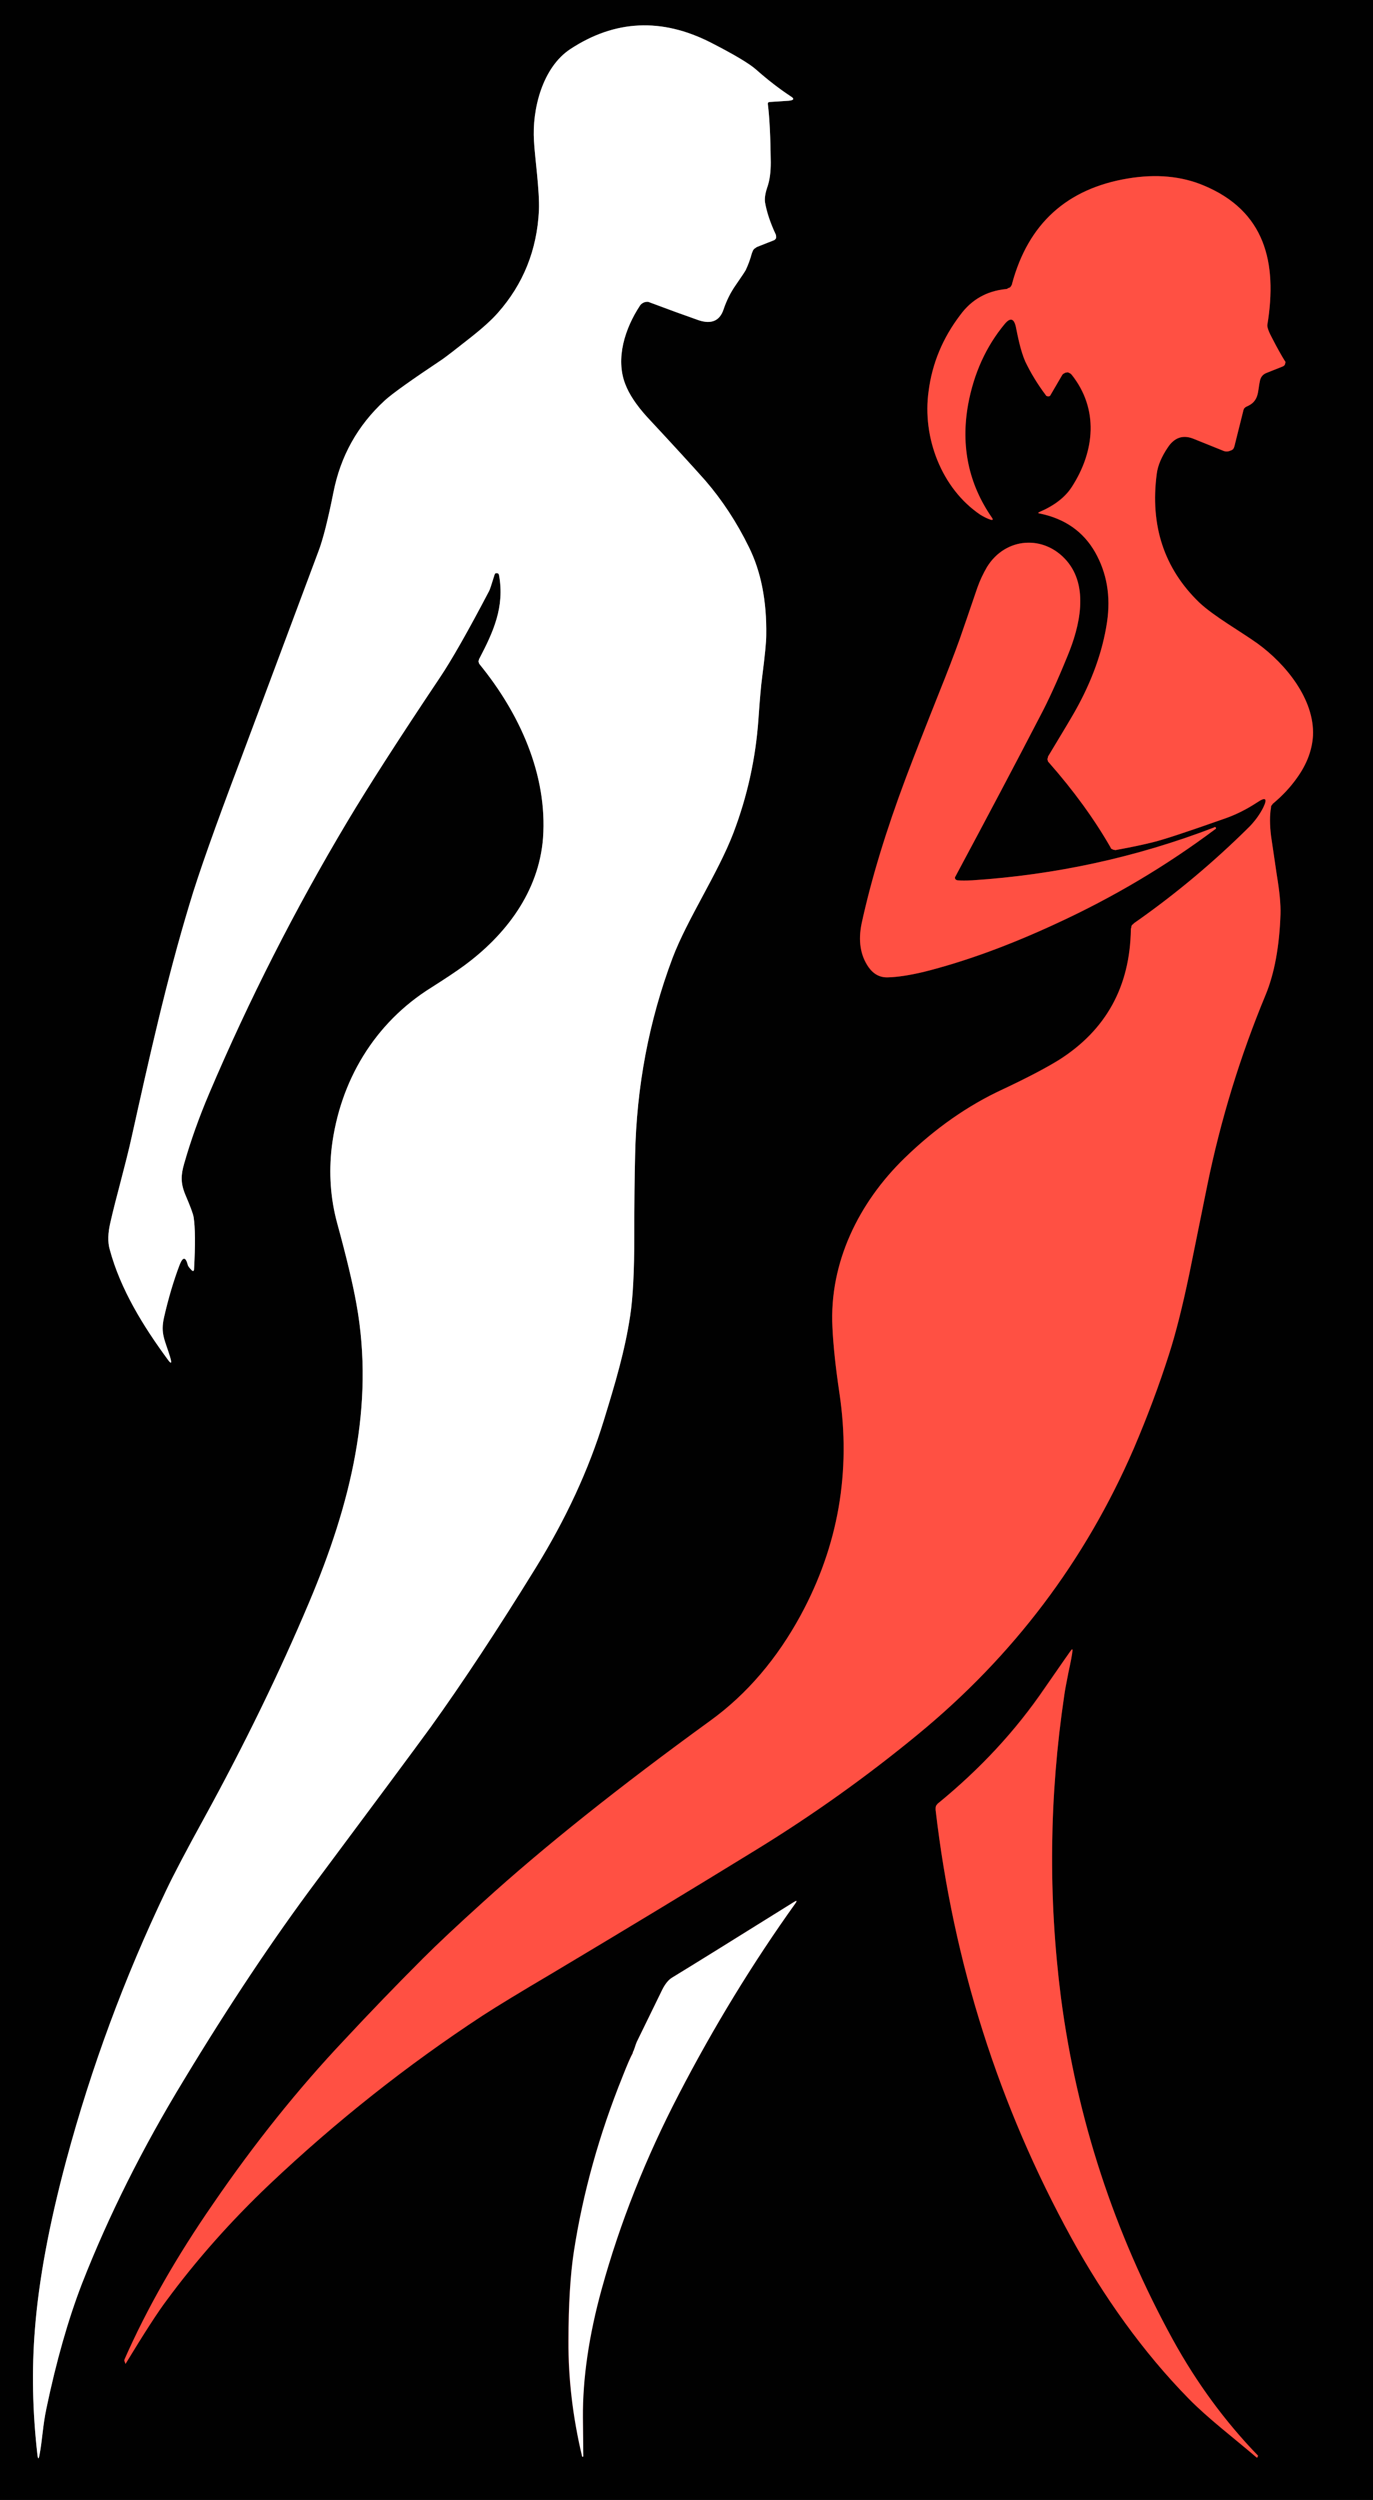 <svg version="1.2" xmlns="http://www.w3.org/2000/svg" viewBox="0 0 334 608" width="334" height="608">
	<rect x="0" y="0" width="334" height="608" fill="#333333" stroke="none"/>
	<title>loogo-svg</title>
	<style>
		.s0 { fill: none;stroke: #808080;stroke-width: 2 } 
		.s1 { fill: none;stroke: #770a12;stroke-width: 2 } 
		.s2 { fill: #010101 } 
		.s3 { fill: #ffffff } 
		.s4 { fill: #ff5043 } 
	</style>
	<g id="Layer">
		<path id="Layer" fill-rule="evenodd" class="s0" d="m187.3 24.8l4.6-0.3q1.9-0.2 0.4-1.1-4.1-2.7-8.4-6.5-2.5-2.2-11.1-6.6-17.8-9-34 1.6c-6.9 4.5-9.4 14.8-8.9 22.4 0.2 4 1.4 12.1 1.2 16.9q-0.7 14.4-10 24.9-2.2 2.5-6.5 5.9-5.3 4.2-7 5.4-11.4 7.6-14 10-9.9 9.1-12.5 22.4-2 10-3.6 14.2-16.5 44.2-19.1 51.1-9.2 24.3-12.3 34.8c-5.6 18.5-9.8 37.4-14 56.3-1.5 6.9-3.9 15.5-5.2 20.9q-1 4.1-0.2 6.8c2.6 9.7 8.2 18.7 14 26.6q1.4 2 0.7-0.4c-1.3-4.3-2.4-5.7-1.5-9.7q1.6-7 3.9-12.8 1.1-3 1.9 0.1 0.1 0.4 1.1 1.3 0.4 0.3 0.4-0.2 0.5-9-0.1-12.8-0.2-1.2-2-5.4c-1.2-2.9-1.1-4.8-0.3-7.6q2.4-8.4 6.1-17.1 14.5-34.1 33.6-66.1 7.7-12.9 22.5-35 4.3-6.4 12-21.1 0.2-0.3 1.3-3.9 0.1-0.3 0.3-0.4 0.2 0 0.3 0 0.4 0 0.5 0.5c1.4 7.7-1.4 13.8-4.8 20.3q-0.1 0.1-0.1 0.3-0.1 0.2-0.1 0.4 0.1 0.2 0.1 0.4 0.1 0.1 0.2 0.3c9.7 11.9 16.5 26.8 15.4 42.2-1 13.1-9.1 23.7-19.4 31.2q-2.6 1.9-7.8 5.2c-13.8 8.6-22.2 22.7-24.2 38.8q-1.1 9.5 1.3 18.4 3.4 12.4 4.7 19.7c4.6 24.8-1.4 48.7-11.5 72.6q-10.8 25.6-25.5 52.4-6.6 12-9.3 17.7-15.2 31.8-24.3 65.7-6.2 23.1-7.6 40.9-1.2 14.9 0.6 30.6 0.2 1.7 0.5 0.1c0.7-3.6 0.8-7.2 1.7-11.4q3.6-17.2 8.7-30.2 9.6-24.8 24.7-49.6 16.5-27.3 32.2-48.3 21.7-29.1 27.9-37.6 11.7-16.3 25.4-38.5 11.2-18.1 16.7-36.1c2.8-9.1 5.1-16.8 6.4-25.4q1-6.5 1-19.5 0-11.7 0.2-19.5 0.5-25.1 9.1-48c3.6-9.5 11-20.5 14.8-30.4q5.1-13.4 6.1-27.7 0.5-7.3 0.9-10.2 1-7.8 1-10.2 0.2-12.5-4.2-21.4-4.4-9-10.6-16.2-4.6-5.3-14.2-15.5-3.9-4.3-5.3-8c-2.3-6.2-0.1-13.5 3.6-19.1q0.2-0.3 0.5-0.5 0.3-0.2 0.6-0.3 0.3-0.1 0.7-0.1 0.3 0 0.7 0.2 6.1 2.3 11.8 4.3 4.6 1.5 6-2.6 1.1-3.3 3-6 2-2.9 2.4-3.6 0.9-1.9 1.5-4.1 0.1-0.3 0.2-0.5 0.1-0.3 0.3-0.5 0.2-0.2 0.4-0.3 0.2-0.2 0.5-0.3l3.8-1.5q0.3-0.1 0.4-0.2 0.2-0.2 0.3-0.4 0-0.2 0-0.4 0-0.3-0.1-0.5-1.9-4.2-2.6-7.8-0.2-1.5 0.6-3.8 0.8-2.3 0.8-5.9-0.1-9.3-0.7-14.1 0-0.6 0.5-0.6z"/>
		<path id="Layer" fill-rule="evenodd" class="s1" d="m307.3 196.4q-1.2 2.4-3.3 4.6-13.2 13.1-28.1 23.5-0.1 0.1-0.3 0.3-0.2 0.1-0.3 0.3-0.1 0.2-0.1 0.5-0.1 0.2-0.1 0.4-0.3 20.9-17.5 31.8-4.9 3-13.6 7.1-12.8 5.9-24 16.8c-11.1 10.8-18.3 25.4-17.5 41.1q0.3 6.6 1.7 16 4.3 28.7-9.4 54-8.7 16-21.9 25.6-33.5 24.3-55.4 44.2-9.3 8.4-14.6 13.7-9.7 9.7-19.2 19.9-16.8 17.8-31.8 39.7-13.5 19.5-21.6 37.9-0.1 0.3 0 0.5l0.2 0.5q0 0.1 0.1 0.1 0-0.1 0-0.1 6.8-11.2 9.9-15.3 10.9-14.8 25-28.2 24.3-23 51.9-41.1 5.4-3.5 17.1-10.4 26.3-15.7 49.4-29.9 20.7-12.7 39.4-28.1 34.8-28.6 52.5-69.5 5-11.7 8.6-23 2.4-7.4 4.9-19.4 1.1-5.4 4.4-21.7 4.9-23.9 14.2-46.3 3.2-7.8 3.6-19.6 0.1-3.5-0.9-9.5-0.9-6-1.4-9.5-0.5-4.1 0-6.9 0-0.1 0-0.3 0.1-0.1 0.1-0.2 0.1-0.1 0.2-0.2 0-0.1 0.1-0.2 3.5-2.9 5.9-6.3 3.6-5 3.9-10.3c0.4-8.8-6.6-17.4-13.5-22.4-4.2-3-10.6-6.6-14.2-10q-12.8-12.4-10.3-31.4 0.4-2.9 2.7-6.3 2.4-3.6 6.2-2.1 6.2 2.5 7.2 2.9 0.4 0.2 0.9 0.2 0.5 0 0.9-0.2 0.4-0.1 0.7-0.4 0.2-0.3 0.3-0.7l2.2-8.8q0.1-0.2 0.1-0.3 0.1-0.1 0.2-0.2 0.1-0.1 0.2-0.2 0.1 0 0.2-0.1c3.2-1.3 2.7-3.7 3.3-6.3q0.3-1.4 1.6-1.9l4-1.6q0.2-0.1 0.3-0.2 0.2-0.2 0.2-0.4 0.1-0.2 0.1-0.4 0-0.2-0.2-0.4-1.3-2.1-3-5.4-1.3-2.4-1.2-3.3c2.5-15.2-0.6-27.7-15.5-33.9q-8.1-3.4-18.4-1.7-22.3 3.7-28.2 25.6 0 0.2-0.2 0.5-0.1 0.2-0.3 0.4-0.2 0.1-0.5 0.2-0.2 0.2-0.5 0.2-7 0.7-11.1 6.3-6.4 8.4-7.7 18.5c-1.6 11.2 3.1 23.7 12.6 30.1q1.3 0.8 2.5 1.2 0.8 0.2 0.3-0.5-8.5-12.3-5.8-27.5 2.1-11.4 8.9-19.6 2-2.4 2.7 0.6c0.5 2.5 1.2 6 2.3 8.5q2 4.2 5 8.2 0.1 0.2 0.2 0.2 0.2 0.1 0.4 0.1 0.2 0 0.4-0.1 0.1-0.1 0.2-0.3l2.8-4.8q0.2-0.3 0.5-0.4 0.2-0.2 0.6-0.2 0.3-0.1 0.6 0.1 0.3 0.1 0.6 0.4c6.6 8.3 5.7 18.6 0 27.4q-2.4 3.6-7.8 6-0.7 0.3 0.1 0.4 9.1 1.9 13.4 9.4 4.3 7.6 2.9 17-1.6 10.7-7.8 21.7-1.3 2.3-6.5 10.9-0.1 0.2-0.1 0.4-0.1 0.2-0.1 0.4 0.1 0.2 0.1 0.4 0.1 0.2 0.3 0.4 9 10.2 14.9 20.5 0.1 0.2 0.2 0.4 0.2 0.1 0.4 0.2 0.2 0.1 0.4 0.1 0.3 0.1 0.5 0 5.5-1 9-1.9 3.7-0.9 17-5.6 4.2-1.4 8.3-4.1 3-2 1.4 1.3z"/>
		<path id="Layer" fill-rule="evenodd" class="s1" d="m232.4 213.2q12-22.4 20.5-38.8 3.1-5.8 6.8-14.9c3-7.2 5.2-16.8-0.2-23.1-5.5-6.4-14.9-5.8-19.4 1.5q-1.4 2.4-2.3 4.9-3 8.8-4.4 12.8-2.1 5.8-4.8 12.5-5.3 13.3-8.2 21-7.3 19.4-10.8 35.5-1.3 6.3 1.7 10.6 1.8 2.6 4.7 2.5 3.5-0.1 8.6-1.3 15.2-3.8 32.6-11.9 20.6-9.5 38.5-22.9 0.1 0 0.1-0.1 0 0 0-0.1 0 0 0-0.1 0 0-0.1-0.1-0.2-0.1-0.3 0-0.2 0.1-0.2 0.1-28.2 10.8-58.7 12.8-2.2 0.1-3.6 0-0.2-0.1-0.3-0.1-0.1-0.1-0.2-0.2-0.1-0.2-0.1-0.3 0-0.2 0.1-0.3z"/>
		<path id="Layer" fill-rule="evenodd" class="s1" d="m260.6 401.3q-0.2 0.2-6.5 9.3c-7.3 10.6-15.8 19.7-25.8 27.9q-0.2 0.1-0.3 0.3-0.2 0.2-0.3 0.4-0.1 0.3-0.1 0.5 0 0.2 0 0.5 6.5 55.8 33.1 104.2c7.7 14 17.3 27.6 28.5 39 4.6 4.7 10.9 9.5 16.4 14.2q0.2 0.2 0.3 0l0.1-0.3q0.1 0 0-0.1-12-12.4-20.7-28.2-21.4-39-27.2-83.1-4.7-36.7 0.8-73.6 0.2-1.5 1-5.5 0.9-4.1 0.9-5.4 0.1-0.5-0.2-0.1z"/>
		<path id="Layer" fill-rule="evenodd" class="s1" d="m153.9 499.2q-0.8 1.6-2.4 5.7-8.6 21.3-11.9 42.7-1.3 8.5-1.3 21.7-0.1 13.8 3.3 28.1 0 0.1 0.1 0.1 0 0 0.1 0 0.1-0.1 0.1-0.1-0.1-9.2-0.1-9.4-0.1-14.4 4.6-31.4 6.6-23.9 18.7-47.2 12.8-24.7 28.4-46.5 0.7-1-0.4-0.3-22.6 14.1-29.5 18.3-1.4 0.8-2.5 3-2.3 4.7-6.2 12.7c-0.4 0.9-0.5 1.7-0.9 2.6z"/>
	</g>
	<path id="Layer" fill-rule="evenodd" class="s2" d="m699-213v1024h-1024v-1024zm-511.7 237.8l4.6-0.3q1.9-0.2 0.4-1.1-4.1-2.7-8.4-6.5-2.5-2.2-11.1-6.6-17.8-9-34 1.6c-6.9 4.5-9.4 14.8-8.9 22.4 0.2 4 1.4 12.1 1.2 16.9q-0.7 14.4-10 24.9-2.2 2.5-6.5 5.9-5.3 4.2-7 5.4-11.4 7.6-14 10-9.9 9.1-12.5 22.4-2 10-3.6 14.2-16.5 44.2-19.1 51.1-9.2 24.3-12.3 34.8c-5.6 18.5-9.8 37.4-14 56.3-1.5 6.9-4 15.5-5.2 20.9q-1 4.1-0.2 6.8c2.6 9.7 8.2 18.7 14 26.6q1.4 2 0.7-0.4c-1.3-4.3-2.4-5.7-1.5-9.7q1.6-7 3.8-12.8 1.2-3 2 0.1 0.1 0.4 1 1.3 0.4 0.3 0.5-0.2 0.5-9-0.1-12.8-0.2-1.2-2-5.4c-1.2-2.9-1.1-4.8-0.3-7.6q2.4-8.4 6.1-17.1 14.5-34.1 33.6-66.1 7.7-12.9 22.5-35 4.3-6.4 12-21.1 0.2-0.3 1.3-3.9 0.1-0.3 0.3-0.4 0.2 0 0.3 0 0.4 0 0.5 0.5c1.4 7.7-1.4 13.8-4.8 20.3q-0.1 0.1-0.1 0.3-0.1 0.2-0.1 0.4 0.1 0.2 0.1 0.4 0.1 0.1 0.2 0.3c9.7 11.9 16.5 26.8 15.4 42.2-1 13.1-9.1 23.7-19.4 31.2q-2.6 1.9-7.8 5.2c-13.8 8.6-22.2 22.7-24.2 38.8q-1.1 9.5 1.3 18.4 3.4 12.4 4.7 19.7c4.5 24.8-1.4 48.7-11.5 72.6q-10.8 25.6-25.5 52.4-6.6 12-9.3 17.7-15.2 31.8-24.3 65.7-6.2 23.1-7.6 40.9-1.2 14.9 0.6 30.6 0.2 1.7 0.5 0.1c0.7-3.6 0.8-7.2 1.7-11.4q3.6-17.2 8.6-30.2 9.7-24.8 24.8-49.6 16.5-27.3 32.2-48.3 21.7-29.1 27.9-37.6 11.7-16.3 25.4-38.5 11.2-18.1 16.7-36.1c2.8-9.1 5.1-16.8 6.4-25.4q1-6.5 1-19.5 0-11.7 0.2-19.5 0.5-25.1 9.1-48c3.6-9.5 11-20.5 14.8-30.4q5.1-13.4 6.1-27.7 0.5-7.3 0.9-10.2 1-7.8 1-10.2 0.2-12.5-4.2-21.4-4.4-9-10.6-16.2-4.7-5.3-14.2-15.5-3.9-4.3-5.3-8c-2.4-6.2-0.1-13.5 3.6-19.1q0.2-0.3 0.5-0.5 0.3-0.2 0.6-0.3 0.3-0.1 0.7-0.1 0.3 0 0.7 0.2 6.1 2.3 11.8 4.3 4.6 1.5 6-2.6 1.1-3.3 3-6 2-2.9 2.4-3.6 0.9-1.9 1.5-4.1 0.1-0.3 0.2-0.5 0.1-0.3 0.3-0.5 0.2-0.2 0.4-0.3 0.2-0.2 0.5-0.3l3.8-1.5q0.3-0.1 0.4-0.2 0.2-0.2 0.3-0.4 0-0.2 0-0.4 0-0.3-0.1-0.5-1.9-4.2-2.6-7.8-0.2-1.5 0.6-3.8 0.8-2.3 0.8-5.9-0.1-9.3-0.7-14.1-0.1-0.6 0.5-0.6zm120 171.6q-1.2 2.4-3.3 4.6-13.2 13.1-28.1 23.5-0.1 0.1-0.3 0.3-0.2 0.1-0.3 0.3-0.1 0.2-0.1 0.5-0.1 0.2-0.1 0.4-0.3 20.9-17.6 31.8-4.8 3-13.5 7.1-12.8 5.9-24 16.8c-11.1 10.8-18.3 25.4-17.5 41.1q0.3 6.6 1.7 16 4.3 28.7-9.4 54-8.7 16-21.9 25.6-33.5 24.3-55.4 44.2-9.3 8.4-14.6 13.7-9.7 9.7-19.2 19.9-16.8 17.8-31.8 39.7-13.5 19.5-21.6 37.9-0.1 0.3 0 0.5l0.2 0.5q0 0.1 0.1 0.1 0-0.1 0-0.1 6.8-11.2 9.9-15.3 10.9-14.8 25-28.2 24.3-23 51.9-41.1 5.4-3.5 17.1-10.4 26.3-15.7 49.4-29.9 20.7-12.7 39.4-28.1 34.8-28.6 52.5-69.5 5-11.7 8.6-23 2.3-7.4 4.9-19.4 1.1-5.4 4.4-21.7 4.9-24 14.2-46.3 3.2-7.8 3.6-19.6 0.1-3.5-0.9-9.5-0.9-6-1.4-9.5-0.5-4.1-0.1-6.9 0.1-0.1 0.1-0.3 0.1-0.1 0.1-0.2 0.1-0.1 0.2-0.2 0-0.1 0.1-0.2 3.5-2.9 5.9-6.3 3.6-5 3.9-10.3c0.4-8.8-6.6-17.4-13.5-22.4-4.2-3-10.6-6.6-14.2-10q-12.8-12.4-10.3-31.4 0.4-2.9 2.7-6.3 2.4-3.6 6.2-2.1 6.2 2.5 7.2 2.9 0.4 0.2 0.9 0.2 0.5 0 0.9-0.2 0.4-0.1 0.7-0.4 0.2-0.3 0.3-0.7l2.2-8.8q0.1-0.2 0.1-0.3 0.1-0.1 0.2-0.2 0.1-0.1 0.2-0.2 0.1 0 0.2-0.1c3.2-1.3 2.7-3.7 3.3-6.3q0.3-1.4 1.6-1.9l4-1.6q0.2-0.1 0.3-0.2 0.2-0.2 0.2-0.4 0.1-0.2 0.1-0.4 0-0.2-0.2-0.4-1.3-2.1-3-5.4-1.3-2.4-1.2-3.3c2.5-15.3-0.6-27.7-15.5-33.9q-8.1-3.4-18.4-1.7-22.3 3.7-28.2 25.6 0 0.2-0.2 0.5-0.1 0.2-0.3 0.4-0.2 0.1-0.5 0.2-0.2 0.2-0.5 0.2-7 0.7-11.1 6.3-6.4 8.4-7.7 18.5c-1.6 11.2 3.1 23.7 12.6 30.1q1.3 0.8 2.5 1.2 0.8 0.2 0.3-0.5-8.6-12.3-5.8-27.5 2.1-11.4 8.9-19.6 2-2.4 2.7 0.6c0.5 2.5 1.2 6 2.3 8.5q2 4.2 5 8.2 0.1 0.2 0.2 0.2 0.2 0.1 0.4 0.1 0.2 0 0.4-0.1 0.1-0.1 0.2-0.3l2.8-4.8q0.2-0.3 0.5-0.4 0.2-0.2 0.6-0.2 0.3-0.1 0.6 0.1 0.3 0.1 0.5 0.4c6.7 8.3 5.8 18.6 0.1 27.3q-2.4 3.7-7.8 6.1-0.7 0.3 0.1 0.4 9.1 1.8 13.4 9.4 4.3 7.6 2.9 17-1.6 10.7-7.8 21.7-1.3 2.3-6.5 10.9-0.1 0.2-0.1 0.4-0.1 0.2-0.1 0.4 0.1 0.2 0.1 0.4 0.1 0.2 0.3 0.4 8.9 10.2 14.9 20.5 0.1 0.2 0.2 0.4 0.2 0.1 0.4 0.2 0.2 0.1 0.4 0.1 0.3 0.1 0.5 0 5.5-1 9-1.9 3.7-0.9 17-5.6 4.2-1.4 8.3-4.1 3-2 1.4 1.3zm-74.9 16.8q12-22.4 20.5-38.8 3.1-5.8 6.8-14.9c3-7.2 5.2-16.8-0.2-23.1-5.5-6.4-14.9-5.8-19.4 1.5q-1.4 2.4-2.3 4.9-3 8.8-4.4 12.8-2.1 5.8-4.8 12.5-5.3 13.3-8.2 20.9-7.3 19.5-10.8 35.6-1.3 6.3 1.6 10.6 1.9 2.6 4.8 2.5 3.5-0.1 8.6-1.3 15.2-3.8 32.6-11.9 20.6-9.5 38.5-22.9 0.1 0 0.1-0.1 0 0 0-0.1 0 0 0-0.1 0 0-0.1-0.1-0.2-0.1-0.3 0-0.2 0.1-0.2 0.1-28.2 10.8-58.7 12.8-2.2 0.1-3.6 0-0.2-0.1-0.3-0.1-0.1-0.1-0.2-0.2-0.1-0.2-0.1-0.3 0-0.2 0.1-0.3zm28.2 188.1q-0.2 0.2-6.5 9.2c-7.2 10.6-15.8 19.8-25.8 28q-0.2 0.1-0.3 0.3-0.2 0.2-0.3 0.4-0.1 0.3-0.1 0.5 0 0.2 0 0.5 6.5 55.8 33.1 104.2c7.7 14 17.3 27.6 28.5 39 4.6 4.7 10.9 9.5 16.4 14.2q0.2 0.2 0.3 0l0.1-0.3q0.1 0 0-0.1-12-12.4-20.7-28.2-21.4-39-27.2-83.1-4.7-36.7 0.8-73.6 0.2-1.5 1-5.5 0.9-4.1 1-5.4 0-0.5-0.3-0.1zm-106.7 97.9q-0.8 1.6-2.4 5.7-8.6 21.3-11.9 42.7-1.3 8.5-1.4 21.7 0 13.8 3.4 28.1 0 0.1 0.1 0.1 0 0 0.1 0 0.1-0.1 0.1-0.1-0.1-9.2-0.1-9.4-0.1-14.4 4.6-31.4 6.6-23.9 18.7-47.2 12.8-24.7 28.4-46.5 0.7-1-0.4-0.3-22.6 14.1-29.5 18.3-1.4 0.8-2.5 3-2.3 4.7-6.2 12.7c-0.4 0.9-0.5 1.7-1 2.6z"/>
	<path id="Layer" class="s3" d="m186.8 25.4q0.6 4.8 0.7 14.1 0 3.6-0.8 5.9-0.8 2.3-0.6 3.8 0.6 3.6 2.6 7.8 0.1 0.2 0.1 0.5 0 0.2 0 0.4-0.1 0.2-0.3 0.4-0.1 0.1-0.4 0.2l-3.8 1.5q-0.3 0.1-0.5 0.3-0.2 0.1-0.4 0.3-0.2 0.2-0.3 0.5-0.1 0.2-0.2 0.5-0.6 2.2-1.5 4.1-0.4 0.7-2.4 3.6-1.9 2.7-3 6-1.4 4.1-6 2.6-5.7-2-11.8-4.3-0.4-0.2-0.7-0.2-0.4 0-0.7 0.1-0.3 0.1-0.6 0.3-0.3 0.2-0.5 0.5c-3.7 5.6-6 12.9-3.6 19.1q1.4 3.7 5.3 8 9.5 10.2 14.2 15.5 6.2 7.2 10.6 16.2 4.4 8.9 4.2 21.4 0 2.4-1 10.2-0.4 2.9-0.9 10.2-1 14.3-6.1 27.7c-3.8 9.9-11.2 20.9-14.8 30.4q-8.6 22.9-9.1 48-0.2 7.8-0.2 19.5 0 13-1 19.5c-1.3 8.6-3.6 16.3-6.4 25.4q-5.5 18-16.7 36.1-13.7 22.2-25.4 38.5-6.2 8.5-27.9 37.6-15.7 21-32.2 48.3-15.1 24.8-24.8 49.6-5 13-8.6 30.2c-0.9 4.2-1 7.8-1.7 11.4q-0.3 1.6-0.5-0.1-1.8-15.7-0.6-30.6 1.4-17.8 7.6-40.9 9.1-33.9 24.3-65.7 2.7-5.7 9.3-17.7 14.7-26.8 25.5-52.4c10.1-23.9 16-47.8 11.5-72.6q-1.3-7.3-4.7-19.7-2.4-8.9-1.3-18.4c2-16.1 10.4-30.2 24.2-38.8q5.2-3.3 7.8-5.2c10.3-7.5 18.4-18.1 19.4-31.2 1.1-15.4-5.7-30.3-15.4-42.2q-0.1-0.2-0.2-0.3 0-0.2-0.1-0.4 0-0.2 0.1-0.4 0-0.2 0.1-0.3c3.4-6.5 6.2-12.6 4.8-20.3q-0.1-0.5-0.5-0.5-0.1 0-0.3 0-0.2 0.1-0.3 0.4-1.1 3.6-1.3 3.9-7.7 14.7-12 21.1-14.8 22.1-22.5 35-19.1 32-33.6 66.1-3.7 8.7-6.1 17.1c-0.8 2.8-0.9 4.7 0.3 7.6q1.8 4.2 2 5.4 0.6 3.8 0.1 12.8-0.1 0.5-0.5 0.2-0.9-0.9-1-1.3-0.8-3.1-2-0.1-2.2 5.8-3.8 12.8c-0.9 4 0.2 5.4 1.5 9.7q0.7 2.4-0.7 0.4c-5.8-7.9-11.4-16.9-14-26.6q-0.8-2.7 0.2-6.8c1.2-5.4 3.7-14 5.2-20.9 4.2-18.9 8.4-37.8 14-56.3q3.1-10.5 12.3-34.8 2.6-6.9 19.1-51.1 1.6-4.2 3.6-14.2 2.6-13.3 12.5-22.4 2.6-2.4 14-10 1.7-1.2 7-5.4 4.3-3.4 6.5-5.9 9.3-10.5 10-24.9c0.2-4.8-1-12.9-1.2-16.9-0.5-7.6 2-17.9 8.9-22.4q16.2-10.6 34-1.6 8.6 4.4 11.1 6.6 4.3 3.8 8.4 6.5 1.5 0.9-0.4 1.1l-4.6 0.3q-0.6 0-0.5 0.6z"/>
	<path id="Layer" class="s4" d="m307.3 196.4q1.6-3.3-1.4-1.3-4.1 2.7-8.3 4.1-13.3 4.7-17 5.6-3.5 0.9-9 1.9-0.2 0.1-0.5 0-0.2 0-0.4-0.1-0.2-0.1-0.4-0.2-0.1-0.2-0.2-0.4-5.9-10.3-14.9-20.5-0.2-0.2-0.3-0.4 0-0.2-0.1-0.4 0-0.2 0.1-0.4 0-0.2 0.1-0.4 5.2-8.6 6.5-10.9 6.2-11 7.8-21.7 1.4-9.4-2.9-17-4.3-7.5-13.4-9.4-0.8-0.1-0.1-0.4 5.4-2.3 7.8-6c5.7-8.8 6.6-19.1 0-27.4q-0.3-0.3-0.6-0.4-0.3-0.2-0.6-0.1-0.4 0-0.6 0.2-0.3 0.1-0.5 0.4l-2.8 4.8q-0.1 0.2-0.2 0.3-0.2 0.1-0.4 0.1-0.2 0-0.4-0.1-0.1 0-0.2-0.2-3-4-5-8.2c-1.1-2.5-1.8-6-2.3-8.5q-0.7-3-2.7-0.6-6.8 8.2-8.9 19.6-2.7 15.2 5.8 27.5 0.5 0.7-0.3 0.5-1.2-0.4-2.5-1.2c-9.5-6.4-14.2-18.9-12.6-30.1q1.3-10.1 7.7-18.5 4.1-5.6 11.1-6.3 0.3 0 0.5-0.2 0.3-0.1 0.5-0.2 0.2-0.2 0.3-0.4 0.2-0.3 0.2-0.5 5.9-21.9 28.2-25.6 10.3-1.7 18.4 1.7c14.9 6.2 18 18.7 15.5 33.9q-0.1 0.9 1.2 3.3 1.7 3.3 3 5.4 0.2 0.2 0.2 0.4 0 0.2-0.1 0.4 0 0.2-0.2 0.4-0.1 0.1-0.3 0.2l-4 1.6q-1.3 0.5-1.6 1.9c-0.6 2.6-0.1 5-3.3 6.3q-0.1 0.1-0.2 0.1-0.1 0.1-0.2 0.2-0.1 0.1-0.2 0.2 0 0.1-0.1 0.3l-2.2 8.8q-0.1 0.4-0.3 0.7-0.3 0.3-0.7 0.4-0.4 0.2-0.9 0.2-0.5 0-0.9-0.2-1-0.4-7.2-2.9-3.8-1.5-6.2 2.1-2.3 3.4-2.7 6.4-2.5 18.9 10.3 31.3c3.6 3.4 10 7 14.2 10 6.9 5 13.9 13.6 13.5 22.4q-0.3 5.3-3.9 10.3-2.4 3.4-5.9 6.3-0.1 0.1-0.1 0.2-0.1 0.1-0.2 0.2 0 0.1-0.1 0.2 0 0.2 0 0.3-0.5 2.8 0 6.9 0.5 3.5 1.4 9.5 1 6 0.9 9.5-0.4 11.8-3.6 19.6-9.3 22.4-14.2 46.3-3.3 16.3-4.4 21.7-2.5 12-4.9 19.4-3.6 11.3-8.6 23-17.7 40.9-52.5 69.5-18.7 15.4-39.4 28.1-23.1 14.2-49.4 29.9-11.7 6.9-17.1 10.4-27.6 18.1-51.9 41.1-14.1 13.4-25 28.2-3.1 4.1-9.9 15.3 0 0 0 0.1-0.1 0-0.1-0.1l-0.2-0.5q-0.1-0.2 0-0.5 8.1-18.4 21.6-37.9 15-21.9 31.8-39.7 9.5-10.2 19.2-19.9 5.3-5.3 14.6-13.7 21.9-19.9 55.4-44.2 13.2-9.6 21.9-25.6 13.7-25.3 9.4-54-1.4-9.4-1.7-16c-0.8-15.7 6.4-30.3 17.5-41.1q11.2-10.9 24-16.8 8.7-4.1 13.6-7.1 17.2-10.9 17.5-31.8 0-0.2 0.1-0.4 0-0.3 0.1-0.5 0.1-0.2 0.3-0.3 0.2-0.2 0.3-0.3 14.9-10.4 28.1-23.5 2.1-2.2 3.3-4.6z"/>
	<path id="Layer" class="s4" d="m232.4 213.2q-0.1 0.1-0.1 0.3 0 0.1 0.1 0.3 0.1 0.1 0.2 0.2 0.1 0 0.3 0.1 1.4 0.1 3.6 0 30.5-2 58.7-12.8 0 0 0.2-0.1 0.1-0.1 0.3 0 0.1 0.1 0.1 0.1 0 0.1 0 0.1 0 0.1 0 0.1 0 0.1-0.1 0.1-17.9 13.4-38.5 22.9-17.4 8.1-32.6 11.9-5.1 1.2-8.6 1.3-2.9 0.1-4.7-2.5-3-4.3-1.7-10.6 3.5-16.1 10.8-35.5 2.9-7.7 8.2-21 2.7-6.7 4.8-12.5 1.4-4 4.4-12.8 0.9-2.5 2.3-4.9c4.5-7.3 13.9-7.9 19.4-1.5 5.4 6.3 3.2 15.9 0.2 23.1q-3.7 9.1-6.8 14.9-8.5 16.4-20.5 38.8z"/>
	<path id="Layer" class="s4" d="m260.9 401.4q-0.1 1.3-1 5.4-0.8 4-1 5.5-5.5 36.9-0.8 73.6 5.8 44.1 27.2 83.1 8.7 15.8 20.7 28.2 0.1 0.1 0 0.1l-0.1 0.3q-0.1 0.2-0.3 0c-5.5-4.7-11.8-9.5-16.4-14.2-11.2-11.4-20.8-25-28.5-39q-26.6-48.4-33.1-104.2 0-0.3 0-0.5 0-0.2 0.1-0.5 0.1-0.2 0.3-0.4 0.1-0.2 0.3-0.3c10-8.2 18.6-17.3 25.9-28q6.2-9 6.4-9.2 0.3-0.4 0.3 0.1z"/>
	<path id="Layer" class="s3" d="m153.9 499.2c0.5-0.9 0.6-1.7 1-2.6q3.9-8 6.2-12.7 1.1-2.2 2.5-3 6.9-4.2 29.5-18.3 1.1-0.7 0.4 0.3-15.6 21.8-28.4 46.5-12.1 23.3-18.7 47.2-4.7 17-4.6 31.4 0 0.2 0.1 9.4 0 0-0.1 0.1-0.1 0-0.1 0-0.1 0-0.1-0.1-3.4-14.3-3.3-28.1 0-13.2 1.3-21.7 3.3-21.4 11.9-42.7 1.6-4.1 2.5-5.7z"/>
</svg>